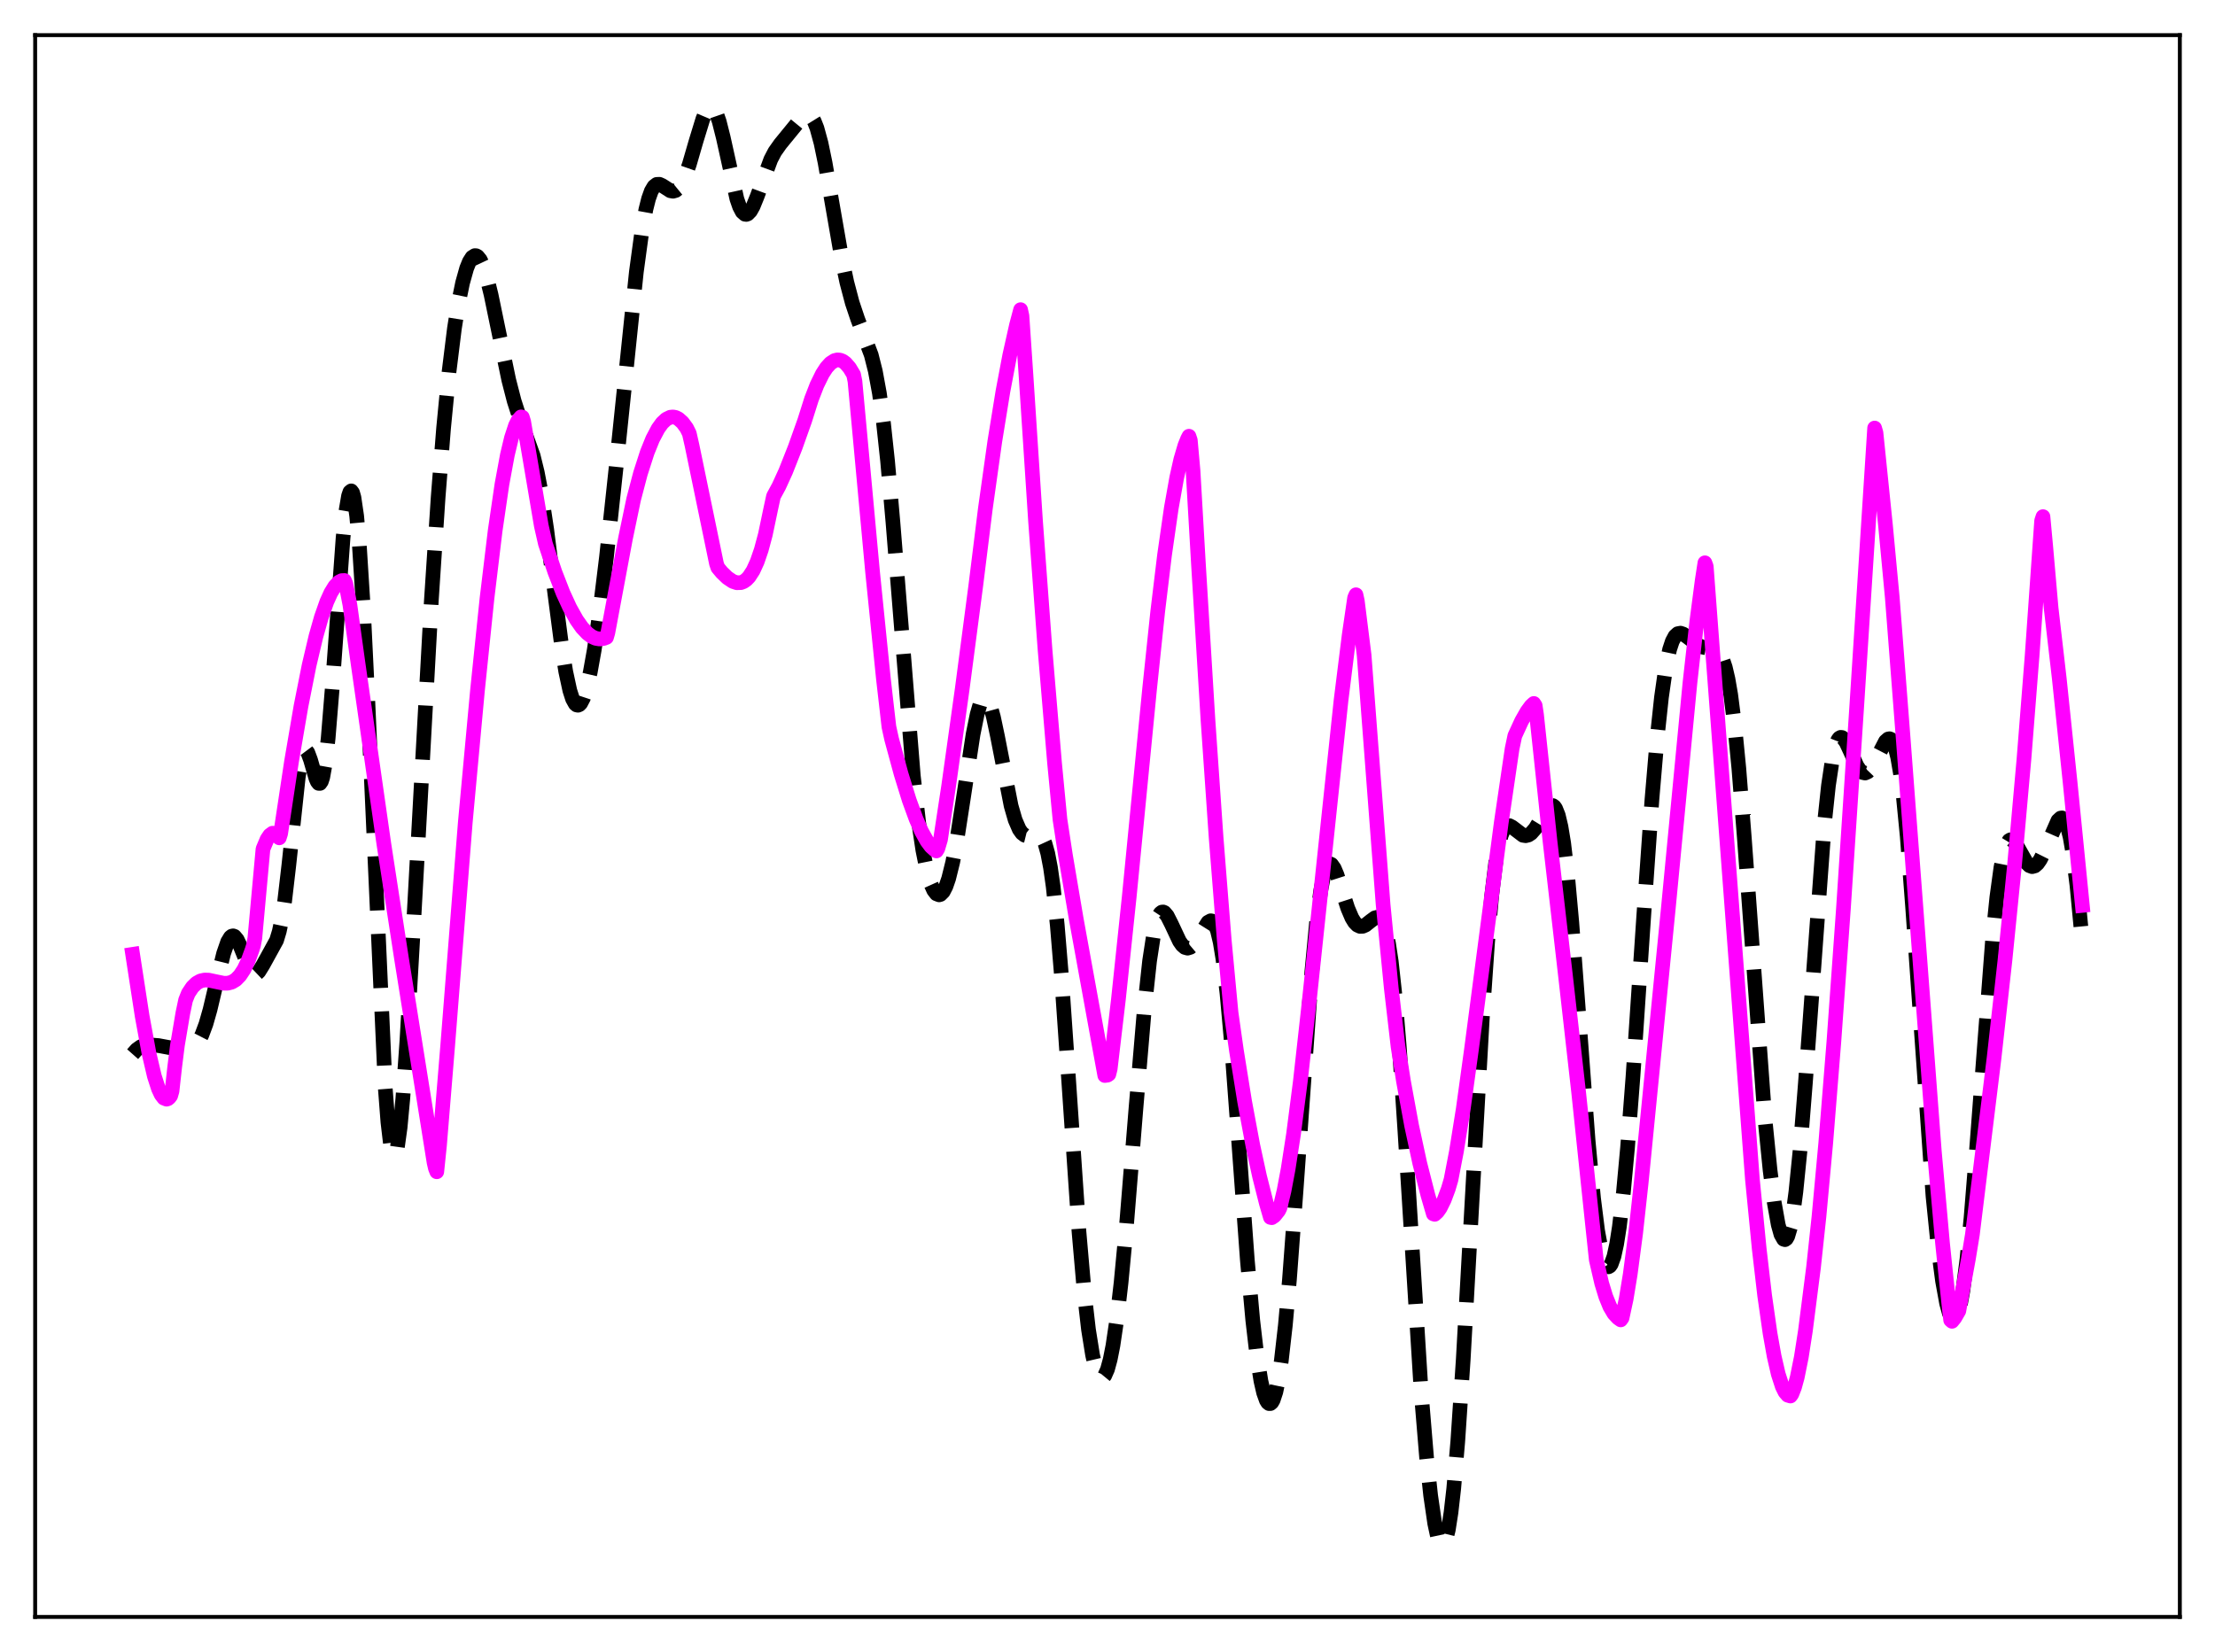<?xml version="1.0" encoding="utf-8" standalone="no"?>
<!DOCTYPE svg PUBLIC "-//W3C//DTD SVG 1.1//EN"
  "http://www.w3.org/Graphics/SVG/1.1/DTD/svg11.dtd">
<svg xmlns:xlink="http://www.w3.org/1999/xlink" width="453.6pt" height="338.4pt" viewBox="0 0 453.6 338.4" xmlns="http://www.w3.org/2000/svg" version="1.1">
 <defs>
  <style type="text/css">*{stroke-linejoin: round; stroke-linecap: butt}</style>
 </defs>
 <g id="figure_1">
  <g id="patch_1">
   <path d="M 0 338.4 
L 453.6 338.4 
L 453.6 0 
L 0 0 
z
" style="fill: #ffffff"/>
  </g>
  <g id="axes_1">
   <g id="patch_2">
    <path d="M 7.2 331.2 
L 446.4 331.2 
L 446.4 7.2 
L 7.2 7.2 
z
" style="fill: #ffffff"/>
   </g>
   <g id="matplotlib.axis_1"/>
   <g id="matplotlib.axis_2"/>
   <g id="line2d_1">
    <path d="M 27.164 215.928 
L 27.998 214.985 
L 28.832 214.4 
L 29.666 214.121 
L 30.778 214.036 
L 32.446 214.165 
L 34.671 214.578 
L 36.895 214.935 
L 38.285 214.939 
L 39.12 214.72 
L 39.676 214.395 
L 40.232 213.865 
L 40.788 213.076 
L 41.344 211.987 
L 42.178 209.749 
L 43.012 206.824 
L 44.402 200.956 
L 45.793 195.3 
L 46.627 192.896 
L 47.183 191.975 
L 47.461 191.751 
L 47.739 191.69 
L 48.017 191.792 
L 48.573 192.451 
L 49.129 193.617 
L 51.354 199.084 
L 51.91 199.584 
L 52.188 199.625 
L 52.466 199.533 
L 53.022 199.004 
L 53.856 197.663 
L 56.636 192.609 
L 57.193 190.773 
L 57.749 188.107 
L 58.305 184.469 
L 59.139 177.319 
L 61.085 159.153 
L 61.641 155.841 
L 62.197 154.039 
L 62.475 153.721 
L 62.753 153.767 
L 63.031 154.139 
L 63.588 155.63 
L 64.7 159.46 
L 64.978 160.103 
L 65.256 160.46 
L 65.534 160.467 
L 65.812 160.069 
L 66.09 159.228 
L 66.646 156.141 
L 67.202 151.21 
L 68.036 140.966 
L 70.261 110.089 
L 70.817 104.855 
L 71.373 101.581 
L 71.651 100.771 
L 71.929 100.546 
L 72.207 100.918 
L 72.485 101.898 
L 73.041 105.672 
L 73.597 111.799 
L 74.431 125.008 
L 75.265 142.163 
L 78.88 222.643 
L 79.436 229.862 
L 79.992 234.566 
L 80.27 235.935 
L 80.548 236.646 
L 80.826 236.709 
L 81.104 236.142 
L 81.382 234.972 
L 81.939 230.955 
L 82.495 224.978 
L 83.329 213.147 
L 84.719 188.82 
L 88.334 123 
L 89.724 101.871 
L 90.836 87.726 
L 91.948 76.23 
L 93.06 67.26 
L 93.894 62.023 
L 94.729 57.941 
L 95.563 54.961 
L 96.119 53.587 
L 96.675 52.715 
L 97.231 52.358 
L 97.509 52.375 
L 97.787 52.523 
L 98.343 53.205 
L 98.899 54.382 
L 99.733 56.98 
L 100.568 60.385 
L 101.958 67.115 
L 104.182 77.819 
L 105.294 82.14 
L 106.406 85.594 
L 109.187 93.337 
L 110.021 96.731 
L 110.855 101.105 
L 111.967 108.496 
L 113.636 121.717 
L 115.026 132.37 
L 115.86 137.58 
L 116.694 141.446 
L 117.25 143.168 
L 117.806 144.172 
L 118.084 144.404 
L 118.362 144.46 
L 118.64 144.341 
L 118.919 144.053 
L 119.475 142.987 
L 120.031 141.307 
L 120.865 137.746 
L 121.699 133.085 
L 122.811 125.439 
L 124.201 114.08 
L 126.148 95.929 
L 130.318 55.689 
L 131.431 47.49 
L 132.265 42.913 
L 132.821 40.697 
L 133.377 39.142 
L 133.933 38.195 
L 134.489 37.769 
L 135.045 37.748 
L 135.601 37.998 
L 137.269 39.073 
L 137.826 39.175 
L 138.382 39.019 
L 138.938 38.566 
L 139.494 37.795 
L 140.328 36.05 
L 141.162 33.68 
L 142.552 28.883 
L 143.943 24.348 
L 144.499 23.038 
L 145.055 22.199 
L 145.333 21.988 
L 145.611 21.927 
L 145.889 22.024 
L 146.167 22.28 
L 146.723 23.271 
L 147.279 24.861 
L 148.113 28.161 
L 150.894 40.727 
L 151.45 42.336 
L 152.006 43.398 
L 152.562 43.887 
L 152.84 43.92 
L 153.118 43.82 
L 153.674 43.251 
L 154.23 42.262 
L 155.064 40.213 
L 157.845 32.67 
L 158.679 31.074 
L 159.791 29.5 
L 163.684 24.738 
L 164.518 23.848 
L 165.074 23.524 
L 165.63 23.528 
L 166.186 23.945 
L 166.742 24.84 
L 167.298 26.248 
L 168.132 29.302 
L 168.967 33.334 
L 170.357 41.361 
L 172.303 52.543 
L 173.415 57.809 
L 174.528 62.028 
L 175.64 65.344 
L 178.42 72.708 
L 179.254 76.014 
L 180.088 80.548 
L 180.923 86.628 
L 181.757 94.378 
L 182.869 107.062 
L 187.04 158.959 
L 188.152 168.621 
L 188.986 174.144 
L 189.82 178.275 
L 190.654 181.126 
L 191.21 182.363 
L 191.766 183.085 
L 192.322 183.298 
L 192.6 183.212 
L 193.157 182.652 
L 193.713 181.568 
L 194.269 179.96 
L 195.103 176.594 
L 195.937 172.19 
L 197.327 163.205 
L 199.274 150.404 
L 200.108 146.296 
L 200.664 144.389 
L 201.22 143.267 
L 201.498 143.02 
L 201.776 142.985 
L 202.054 143.16 
L 202.332 143.541 
L 202.888 144.878 
L 203.444 146.889 
L 204.278 150.835 
L 207.059 165.063 
L 207.893 167.949 
L 208.727 169.877 
L 209.283 170.656 
L 209.839 171.082 
L 210.395 171.219 
L 211.229 171.072 
L 212.342 170.818 
L 212.898 170.993 
L 213.454 171.596 
L 214.01 172.806 
L 214.566 174.793 
L 215.122 177.7 
L 215.678 181.625 
L 216.512 189.489 
L 217.346 199.552 
L 218.737 219.71 
L 220.961 252.306 
L 222.073 265.068 
L 222.907 272.334 
L 223.742 277.553 
L 224.298 279.929 
L 224.854 281.459 
L 225.41 282.17 
L 225.688 282.226 
L 225.966 282.085 
L 226.244 281.747 
L 226.8 280.485 
L 227.356 278.444 
L 227.912 275.628 
L 228.746 269.981 
L 229.58 262.727 
L 230.693 250.925 
L 232.639 226.882 
L 234.307 207.12 
L 235.419 196.824 
L 236.254 191.384 
L 236.81 188.956 
L 237.366 187.465 
L 237.644 187.049 
L 237.922 186.833 
L 238.2 186.8 
L 238.478 186.929 
L 239.034 187.59 
L 239.868 189.238 
L 241.536 192.788 
L 242.092 193.582 
L 242.649 194.065 
L 243.205 194.217 
L 243.761 194.045 
L 244.317 193.579 
L 245.151 192.441 
L 247.375 188.909 
L 247.931 188.605 
L 248.209 188.652 
L 248.488 188.859 
L 248.766 189.25 
L 249.322 190.656 
L 249.878 193.009 
L 250.434 196.399 
L 251.268 203.476 
L 252.102 212.742 
L 253.492 231.465 
L 255.439 258.138 
L 256.551 270.477 
L 257.385 277.634 
L 258.219 282.873 
L 258.775 285.29 
L 259.331 286.839 
L 259.609 287.284 
L 259.887 287.505 
L 260.165 287.498 
L 260.443 287.259 
L 260.721 286.783 
L 261.278 285.102 
L 261.834 282.43 
L 262.39 278.757 
L 263.224 271.428 
L 264.058 262.129 
L 265.448 243.417 
L 268.507 200.487 
L 269.619 188.788 
L 270.453 182.512 
L 271.009 179.645 
L 271.565 177.833 
L 272.121 177.015 
L 272.399 176.944 
L 272.677 177.076 
L 273.234 177.86 
L 273.79 179.181 
L 274.902 182.646 
L 276.014 186.062 
L 276.848 188.015 
L 277.404 188.92 
L 277.96 189.493 
L 278.516 189.753 
L 279.072 189.734 
L 279.629 189.489 
L 280.741 188.608 
L 281.575 188.001 
L 282.131 187.869 
L 282.409 187.946 
L 282.687 188.148 
L 283.243 189.021 
L 283.799 190.668 
L 284.355 193.259 
L 284.911 196.923 
L 285.746 204.579 
L 286.58 214.763 
L 287.692 231.502 
L 291.028 285.07 
L 292.141 298.515 
L 292.975 306.325 
L 293.809 312.048 
L 294.365 314.624 
L 294.921 316.126 
L 295.199 316.449 
L 295.477 316.473 
L 295.755 316.186 
L 296.033 315.579 
L 296.589 313.377 
L 297.145 309.826 
L 297.701 304.931 
L 298.536 295.204 
L 299.648 278.473 
L 301.316 248.512 
L 303.54 208.863 
L 304.653 192.807 
L 305.487 183.401 
L 306.321 176.51 
L 306.877 173.297 
L 307.433 171.099 
L 307.989 169.783 
L 308.545 169.186 
L 309.101 169.121 
L 309.657 169.407 
L 311.882 171.097 
L 312.438 171.182 
L 312.994 171.045 
L 313.55 170.681 
L 314.384 169.735 
L 315.496 167.919 
L 316.887 165.614 
L 317.443 165.078 
L 317.721 164.975 
L 317.999 165.01 
L 318.277 165.207 
L 318.555 165.588 
L 319.111 166.98 
L 319.667 169.324 
L 320.223 172.711 
L 321.057 179.779 
L 321.891 189.011 
L 323.282 207.558 
L 325.228 233.66 
L 326.34 245.475 
L 327.174 252.104 
L 328.008 256.654 
L 328.564 258.506 
L 329.121 259.401 
L 329.399 259.486 
L 329.677 259.327 
L 329.955 258.923 
L 330.511 257.371 
L 331.067 254.822 
L 331.623 251.283 
L 332.457 244.183 
L 333.291 235.124 
L 334.403 220.598 
L 336.628 187.411 
L 338.296 163.731 
L 339.408 150.643 
L 340.242 142.852 
L 341.077 136.99 
L 341.911 133.029 
L 342.467 131.344 
L 343.023 130.307 
L 343.579 129.798 
L 344.135 129.695 
L 344.691 129.875 
L 345.525 130.451 
L 347.75 132.158 
L 348.584 132.531 
L 349.696 132.762 
L 351.086 133.01 
L 351.642 133.335 
L 352.198 133.962 
L 352.754 135.03 
L 353.311 136.685 
L 353.867 139.065 
L 354.423 142.281 
L 355.257 148.814 
L 356.091 157.388 
L 357.203 171.485 
L 361.374 228.577 
L 362.486 239.693 
L 363.32 246.182 
L 364.154 250.865 
L 364.71 252.855 
L 365.266 253.837 
L 365.544 253.924 
L 365.823 253.729 
L 366.101 253.244 
L 366.657 251.389 
L 367.213 248.346 
L 367.769 244.146 
L 368.603 235.866 
L 369.715 221.885 
L 373.608 168.725 
L 374.442 160.887 
L 375.276 155.33 
L 375.832 152.936 
L 376.388 151.538 
L 376.666 151.182 
L 376.944 151.031 
L 377.222 151.066 
L 377.5 151.264 
L 378.057 152.051 
L 378.891 153.836 
L 380.281 156.888 
L 380.837 157.727 
L 381.393 158.221 
L 381.949 158.344 
L 382.505 158.098 
L 383.061 157.518 
L 383.895 156.147 
L 386.12 151.857 
L 386.676 151.365 
L 386.954 151.318 
L 387.232 151.433 
L 387.51 151.732 
L 388.066 152.961 
L 388.622 155.147 
L 389.178 158.395 
L 389.734 162.752 
L 390.569 171.31 
L 391.681 185.883 
L 395.851 245.063 
L 396.964 256.048 
L 397.798 262.371 
L 398.632 266.961 
L 399.188 268.981 
L 399.744 270.099 
L 400.022 270.299 
L 400.3 270.247 
L 400.578 269.939 
L 400.856 269.367 
L 401.412 267.422 
L 401.968 264.404 
L 402.803 257.949 
L 403.637 249.44 
L 404.749 235.699 
L 408.085 191.995 
L 408.92 183.822 
L 409.754 177.736 
L 410.31 174.929 
L 410.866 173.106 
L 411.422 172.184 
L 411.7 172.021 
L 411.978 172.031 
L 412.534 172.474 
L 413.09 173.32 
L 415.037 176.766 
L 415.593 177.311 
L 416.149 177.518 
L 416.705 177.37 
L 417.261 176.88 
L 417.817 176.081 
L 418.651 174.413 
L 421.432 168.086 
L 421.988 167.573 
L 422.266 167.535 
L 422.544 167.668 
L 422.822 167.991 
L 423.378 169.276 
L 423.934 171.496 
L 424.49 174.706 
L 425.324 181.334 
L 426.436 192.959 
L 426.436 192.959 
" clip-path="url(#pe11fb31276)" style="fill: none; stroke-dasharray: 11.1,4.8; stroke-dashoffset: 0; stroke: #000000; stroke-width: 3"/>
   </g>
   <g id="line2d_2">
    <path d="M 27.164 195.483 
L 29.11 208.122 
L 30.5 215.697 
L 31.612 220.432 
L 32.446 223.015 
L 33.003 224.207 
L 33.559 224.932 
L 34.115 225.152 
L 34.393 225.061 
L 34.671 224.83 
L 34.949 224.455 
L 35.227 223.504 
L 35.783 218.495 
L 36.339 214.083 
L 37.451 207.496 
L 38.007 204.854 
L 38.563 203.464 
L 39.398 202.209 
L 40.232 201.388 
L 41.066 200.925 
L 41.9 200.741 
L 42.734 200.764 
L 44.124 201.058 
L 45.793 201.4 
L 46.627 201.395 
L 47.461 201.18 
L 48.295 200.68 
L 49.129 199.827 
L 49.963 198.569 
L 50.797 196.833 
L 51.632 194.552 
L 51.91 193.658 
L 52.188 192.181 
L 53.856 173.9 
L 54.69 171.913 
L 55.246 171.082 
L 55.802 170.67 
L 56.358 170.705 
L 56.914 171.195 
L 57.193 171.617 
L 57.471 170.748 
L 59.695 156.008 
L 61.641 144.637 
L 63.309 136.245 
L 64.7 130.354 
L 65.812 126.427 
L 66.924 123.26 
L 67.758 121.424 
L 68.592 120.066 
L 69.426 119.209 
L 69.983 118.929 
L 70.539 118.904 
L 70.817 119.55 
L 71.651 123.862 
L 73.319 135.869 
L 78.602 172.819 
L 82.217 196.308 
L 88.89 238.131 
L 89.168 239.321 
L 89.446 240.018 
L 90.002 234.63 
L 91.67 214.294 
L 95.285 168.447 
L 97.787 141.361 
L 99.733 122.537 
L 101.402 108.693 
L 102.792 99.198 
L 103.904 93.177 
L 104.738 89.693 
L 105.572 87.156 
L 106.128 86.031 
L 106.685 85.396 
L 106.963 85.446 
L 107.241 86.359 
L 110.855 107.709 
L 111.689 111.37 
L 113.636 117.187 
L 115.304 121.471 
L 116.694 124.496 
L 118.084 126.982 
L 119.197 128.557 
L 120.309 129.742 
L 121.143 130.365 
L 121.977 130.749 
L 122.811 130.889 
L 123.645 130.775 
L 124.201 130.559 
L 124.479 129.607 
L 128.094 110.268 
L 129.762 102.264 
L 131.152 96.982 
L 132.543 92.662 
L 133.655 89.912 
L 134.767 87.804 
L 135.601 86.65 
L 136.435 85.867 
L 137.269 85.461 
L 137.826 85.402 
L 138.382 85.513 
L 138.938 85.795 
L 139.772 86.542 
L 140.606 87.673 
L 141.162 88.794 
L 141.718 91.251 
L 146.723 115.447 
L 147.001 116.263 
L 147.835 117.264 
L 148.947 118.336 
L 150.06 119.086 
L 150.894 119.365 
L 151.728 119.339 
L 152.284 119.126 
L 152.84 118.735 
L 153.396 118.15 
L 154.23 116.868 
L 155.064 115.046 
L 155.899 112.611 
L 156.733 109.497 
L 157.845 104.204 
L 158.401 101.642 
L 159.513 99.591 
L 160.903 96.542 
L 162.85 91.614 
L 164.796 86.14 
L 166.186 81.74 
L 167.298 78.864 
L 168.411 76.595 
L 169.245 75.308 
L 170.079 74.392 
L 170.913 73.857 
L 171.469 73.718 
L 172.025 73.757 
L 172.581 73.978 
L 173.137 74.383 
L 173.971 75.345 
L 174.806 76.734 
L 175.084 78.104 
L 175.918 87.109 
L 178.698 117.227 
L 180.923 139.156 
L 182.035 148.864 
L 182.591 151.392 
L 184.537 158.547 
L 186.205 163.932 
L 187.596 167.746 
L 188.708 170.275 
L 189.82 172.273 
L 190.654 173.385 
L 191.488 174.137 
L 191.766 174.302 
L 192.044 173.848 
L 192.6 171.975 
L 194.269 161.005 
L 197.049 141.123 
L 199.83 119.928 
L 201.776 104.259 
L 203.722 90.415 
L 205.391 80.135 
L 206.781 72.77 
L 208.171 66.566 
L 209.005 63.429 
L 209.283 64.687 
L 210.117 76.989 
L 212.064 106.763 
L 214.01 133.101 
L 215.956 156.277 
L 217.068 167.863 
L 218.181 175.143 
L 220.405 188.279 
L 224.576 211.198 
L 226.244 220.301 
L 226.8 220.224 
L 227.078 220.04 
L 227.356 218.928 
L 229.024 204.812 
L 231.249 183.7 
L 235.419 141.121 
L 237.088 125.212 
L 238.478 113.705 
L 239.868 104.047 
L 240.98 97.82 
L 241.814 94.104 
L 242.649 91.265 
L 243.205 89.885 
L 243.483 89.354 
L 243.761 90.184 
L 244.317 96.402 
L 245.429 115.626 
L 247.375 147.477 
L 249.044 171.585 
L 250.712 192.609 
L 252.102 207.408 
L 253.214 215.253 
L 254.883 225.627 
L 256.551 234.572 
L 257.941 240.977 
L 259.331 246.479 
L 260.165 249.365 
L 260.443 249.422 
L 261 249.042 
L 261.834 247.995 
L 262.112 247.425 
L 262.946 243.932 
L 263.78 239.514 
L 264.892 232.332 
L 266.282 221.576 
L 267.951 206.61 
L 274.624 143.468 
L 276.292 130.081 
L 277.404 122.448 
L 277.682 121.824 
L 277.96 123.089 
L 279.351 134.182 
L 283.243 185.3 
L 284.911 202.396 
L 286.302 214.399 
L 287.414 221.477 
L 289.082 230.581 
L 290.75 238.288 
L 292.419 244.823 
L 293.531 248.644 
L 293.809 248.733 
L 294.365 248.228 
L 294.921 247.439 
L 295.755 245.753 
L 296.589 243.525 
L 297.145 241.637 
L 298.258 235.85 
L 299.648 227.178 
L 301.316 215.1 
L 307.433 168.525 
L 309.657 153.366 
L 310.214 150.716 
L 311.604 147.692 
L 312.716 145.734 
L 313.55 144.599 
L 314.106 144.09 
L 314.384 144.529 
L 314.662 146.406 
L 317.443 172.508 
L 320.501 199.093 
L 323.282 223.731 
L 326.062 250.22 
L 326.896 258.062 
L 328.008 262.866 
L 328.843 265.597 
L 329.677 267.645 
L 330.511 269.06 
L 331.345 269.96 
L 331.901 270.358 
L 332.179 269.961 
L 333.013 266.083 
L 333.847 261.01 
L 334.96 252.571 
L 336.072 242.447 
L 341.633 186.187 
L 346.081 139.838 
L 347.472 127.383 
L 348.584 118.896 
L 349.14 115.278 
L 349.418 116.029 
L 350.808 134.564 
L 358.871 241.589 
L 360.262 255.793 
L 361.374 265.356 
L 362.486 273.143 
L 363.32 277.807 
L 364.154 281.434 
L 364.988 284.012 
L 365.544 285.14 
L 366.101 285.787 
L 366.657 285.952 
L 366.935 285.576 
L 367.491 284.157 
L 368.047 282.128 
L 368.881 277.997 
L 369.715 272.636 
L 371.383 259.603 
L 372.496 249.223 
L 373.886 234.127 
L 375.554 213.358 
L 377.5 186.228 
L 380.281 143.931 
L 383.895 87.676 
L 384.174 88.64 
L 386.12 107.583 
L 387.51 122.371 
L 389.734 151.124 
L 396.129 235.887 
L 397.798 254.612 
L 399.188 268.009 
L 399.466 270.404 
L 399.744 270.649 
L 400.3 269.968 
L 401.134 268.53 
L 403.081 257.971 
L 403.915 252.884 
L 408.363 216.65 
L 410.588 196.7 
L 412.534 177.308 
L 414.48 155.459 
L 416.149 134.289 
L 418.095 106.664 
L 418.373 105.825 
L 418.929 111.831 
L 420.041 124.561 
L 421.71 138.982 
L 423.934 160.315 
L 426.436 185.455 
L 426.436 185.455 
" clip-path="url(#pe11fb31276)" style="fill: none; stroke: #ff00ff; stroke-width: 3; stroke-linecap: square"/>
   </g>
   <g id="patch_3">
    <path d="M 7.2 331.2 
L 7.2 7.2 
" style="fill: none; stroke: #000000; stroke-width: 0.8; stroke-linejoin: miter; stroke-linecap: square"/>
   </g>
   <g id="patch_4">
    <path d="M 446.4 331.2 
L 446.4 7.2 
" style="fill: none; stroke: #000000; stroke-width: 0.8; stroke-linejoin: miter; stroke-linecap: square"/>
   </g>
   <g id="patch_5">
    <path d="M 7.2 331.2 
L 446.4 331.2 
" style="fill: none; stroke: #000000; stroke-width: 0.8; stroke-linejoin: miter; stroke-linecap: square"/>
   </g>
   <g id="patch_6">
    <path d="M 7.2 7.2 
L 446.4 7.2 
" style="fill: none; stroke: #000000; stroke-width: 0.8; stroke-linejoin: miter; stroke-linecap: square"/>
   </g>
  </g>
 </g>
 <defs>
  <clipPath id="pe11fb31276">
   <rect x="7.2" y="7.2" width="439.2" height="324"/>
  </clipPath>
 </defs>
</svg>
